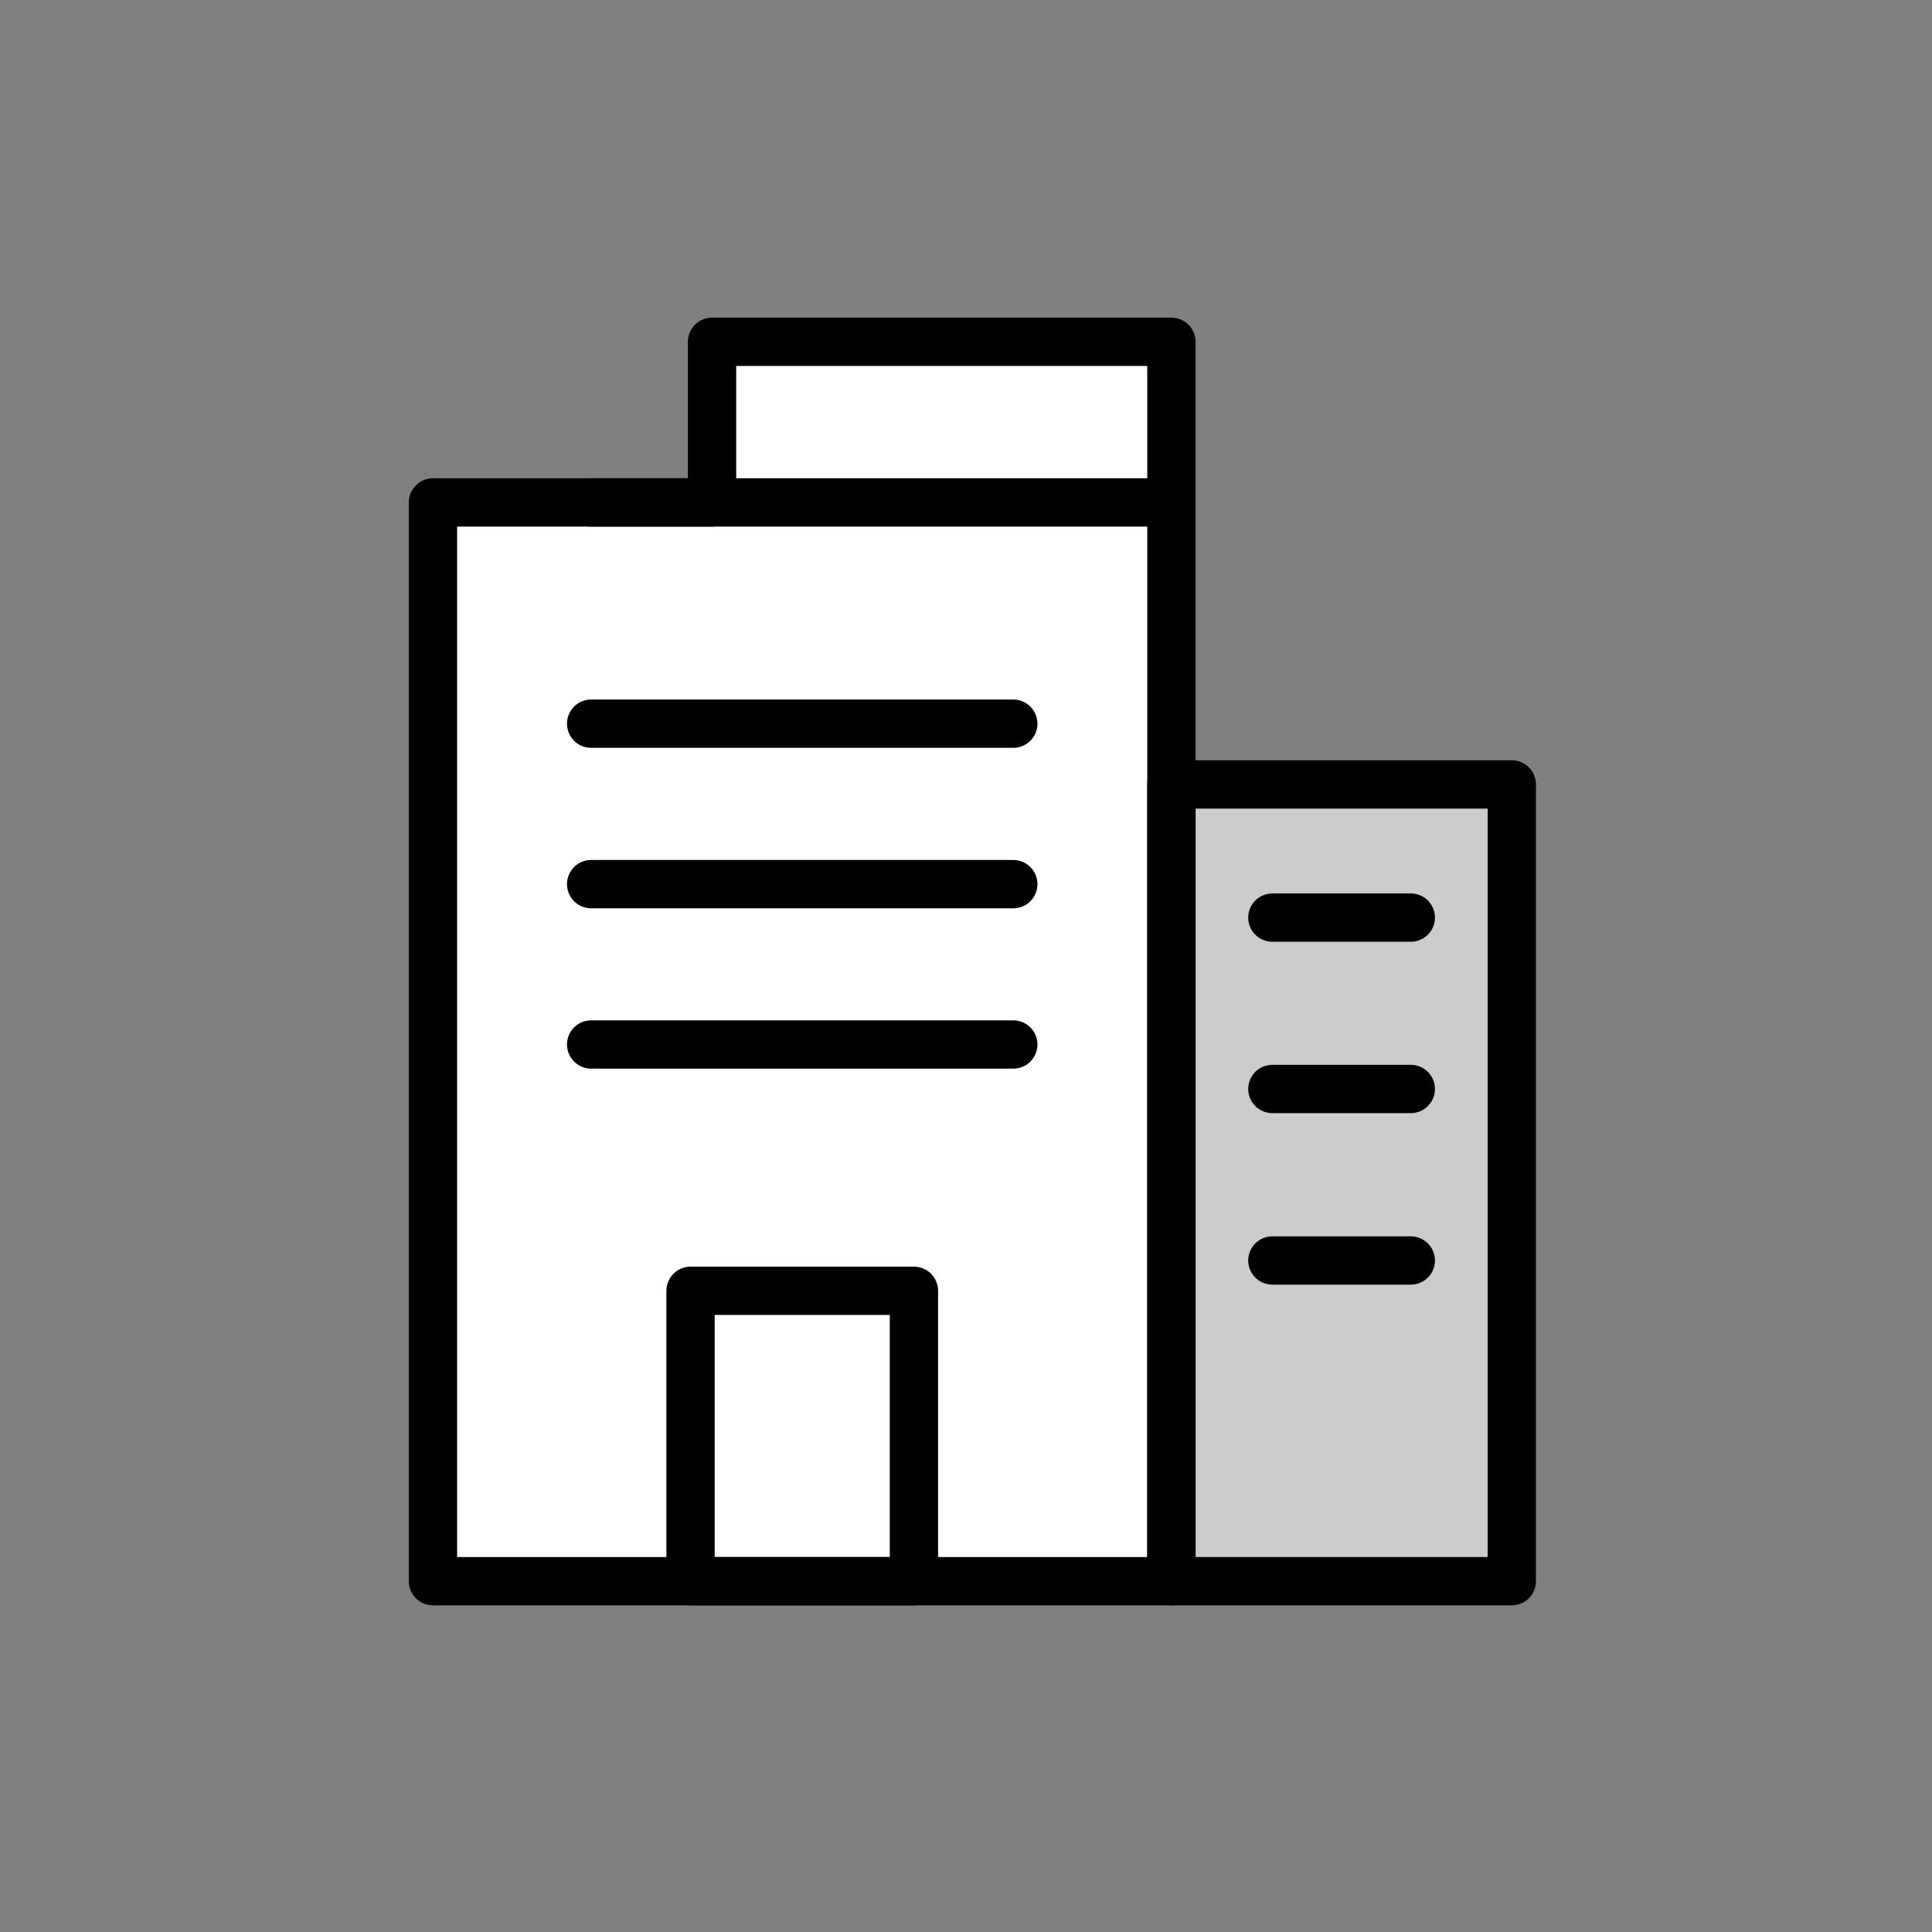 <?xml version="1.0" encoding="utf-8"?>
<!-- Generator: Adobe Illustrator 16.0.0, SVG Export Plug-In . SVG Version: 6.00 Build 0)  -->
<!DOCTYPE svg PUBLIC "-//W3C//DTD SVG 1.1//EN" "http://www.w3.org/Graphics/SVG/1.1/DTD/svg11.dtd">
<svg version="1.1" xmlns="http://www.w3.org/2000/svg" xmlns:xlink="http://www.w3.org/1999/xlink" x="0px" y="0px" width="40px"
	 height="40px" viewBox="0 0 40 40" enable-background="new 0 0 40 40" xml:space="preserve">
<rect x="0" y="0" width="40" height="40" fill="#808080" stroke="none"/>
<g id="Layer_1">
</g>
<g id="_x31_2__x2F__Icons">
	<g>
		<g>
			<circle fill="none" cx="20" cy="20" r="20"/>
		</g>
		<g>
			<rect x="14.742" y="7.077" fill="#FFFFFF" width="9.398" height="5.59"/>
			<rect x="8.964" y="10.402" fill="#FFFFFF" width="15.315" height="22.335"/>
			<g>
				<rect x="24.279" y="16.241" fill="#CCCCCC" width="7.021" height="16.496"/>
				<polygon fill="none" stroke="#000000" stroke-linecap="round" stroke-linejoin="round" stroke-miterlimit="10" points="
					24.253,10.402 24.253,32.737 8.964,32.737 8.964,10.402 14.742,10.402 14.742,7.077 24.253,7.077 24.253,10.402 				"/>
				
					<rect x="24.253" y="16.241" fill="none" stroke="#000000" stroke-linecap="round" stroke-linejoin="round" stroke-miterlimit="10" width="7.047" height="16.496"/>
				
					<line fill="none" stroke="#000000" stroke-linecap="round" stroke-linejoin="round" stroke-miterlimit="10" x1="12.239" y1="21.625" x2="20.979" y2="21.625"/>
				
					<line fill="none" stroke="#000000" stroke-linecap="round" stroke-linejoin="round" stroke-miterlimit="10" x1="26.343" y1="26.097" x2="29.209" y2="26.097"/>
				
					<line fill="none" stroke="#000000" stroke-linecap="round" stroke-linejoin="round" stroke-miterlimit="10" x1="26.343" y1="22.546" x2="29.209" y2="22.546"/>
				
					<line fill="none" stroke="#000000" stroke-linecap="round" stroke-linejoin="round" stroke-miterlimit="10" x1="26.343" y1="18.998" x2="29.209" y2="18.998"/>
				
					<line fill="none" stroke="#000000" stroke-linecap="round" stroke-linejoin="round" stroke-miterlimit="10" x1="12.239" y1="18.305" x2="20.979" y2="18.305"/>
				
					<line fill="none" stroke="#000000" stroke-linecap="round" stroke-linejoin="round" stroke-miterlimit="10" x1="12.239" y1="14.983" x2="20.979" y2="14.983"/>
				
					<line fill="none" stroke="#000000" stroke-linecap="round" stroke-linejoin="round" stroke-miterlimit="10" x1="12.239" y1="10.402" x2="24.129" y2="10.402"/>
				
					<rect x="14.297" y="26.725" fill="none" stroke="#000000" stroke-linecap="round" stroke-linejoin="round" stroke-miterlimit="10" width="4.625" height="6.012"/>
			</g>
		</g>
	</g>
</g>
</svg>
